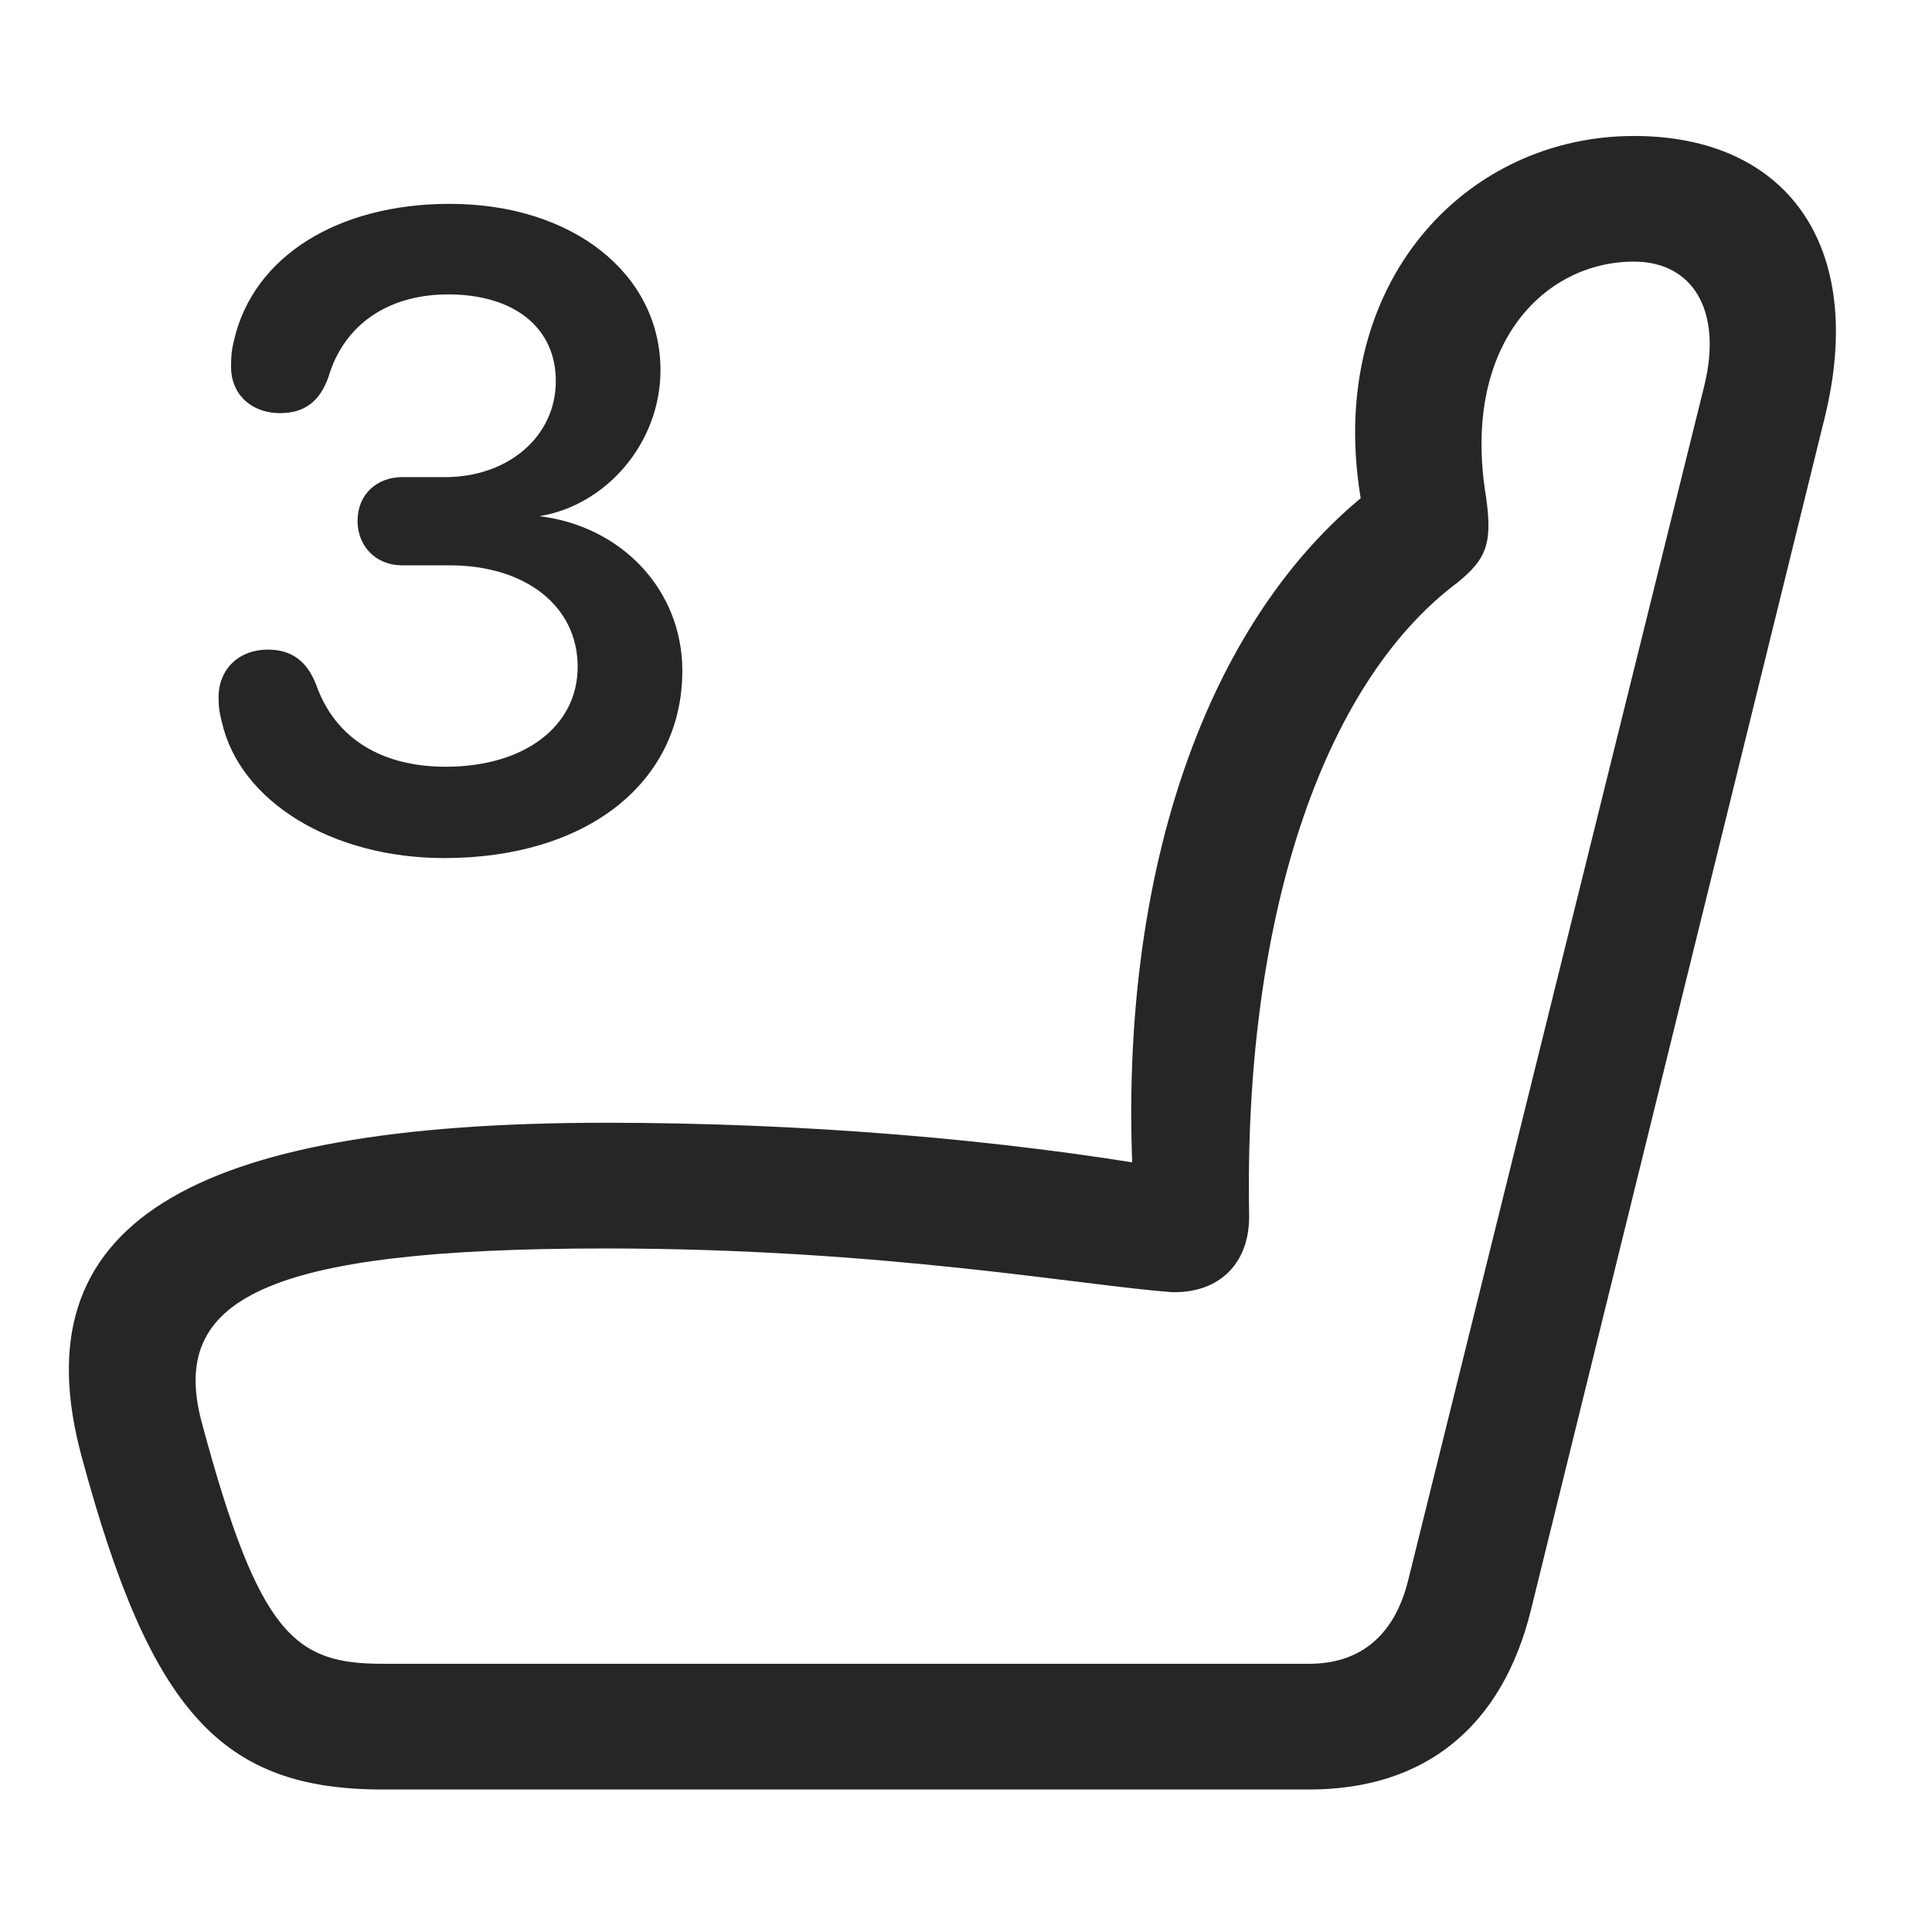 <svg width="29" height="29" viewBox="0 0 29 29" fill="currentColor" xmlns="http://www.w3.org/2000/svg">
<g clip-path="url(#clip0_2207_36007)">
<path d="M1.23 21.88C2.261 25.701 3.328 26.861 5.742 26.861H19.652C21.386 26.861 22.547 25.923 22.98 24.166L27.386 6.283C28.031 3.681 26.812 2.041 24.527 2.041C21.773 2.041 19.547 4.654 20.613 8.298L20.836 7.162C18.105 9.095 16.664 13.255 17.039 18.236L17.578 17.544C15.023 17.099 12.046 16.853 9.093 16.853C2.824 16.853 0.269 18.376 1.23 21.88ZM3.035 21.376C2.519 19.501 3.949 18.74 9.093 18.74C13.265 18.74 16.265 19.302 17.601 19.396C18.316 19.408 18.761 18.951 18.75 18.236C18.668 13.83 19.828 10.279 21.878 8.744C22.324 8.38 22.418 8.146 22.289 7.349C21.972 5.146 23.191 3.927 24.527 3.927C25.394 3.927 25.863 4.642 25.582 5.791L21.14 23.709C20.941 24.529 20.437 24.974 19.652 24.974H5.742C4.429 24.974 3.89 24.552 3.035 21.376Z" fill="currentColor" fill-opacity="0.85"/>
<path d="M6.668 12.88C8.8 12.88 10.242 11.755 10.242 10.068C10.242 8.861 9.339 7.9 8.097 7.748C9.105 7.583 9.914 6.646 9.914 5.556C9.914 4.115 8.601 3.06 6.75 3.06C5.074 3.06 3.808 3.845 3.515 5.099C3.48 5.24 3.468 5.333 3.468 5.509C3.468 5.908 3.761 6.201 4.207 6.201C4.57 6.201 4.804 6.025 4.933 5.65C5.168 4.865 5.836 4.419 6.726 4.419C7.711 4.419 8.343 4.912 8.343 5.72C8.343 6.552 7.628 7.162 6.679 7.162H6.035C5.66 7.162 5.367 7.419 5.367 7.818C5.367 8.205 5.648 8.486 6.035 8.486H6.75C7.886 8.486 8.671 9.095 8.671 10.009C8.671 10.9 7.875 11.509 6.691 11.509C5.718 11.509 5.027 11.076 4.746 10.279C4.605 9.916 4.371 9.751 4.019 9.751C3.586 9.751 3.281 10.044 3.281 10.466C3.281 10.619 3.293 10.689 3.328 10.83C3.597 12.037 4.992 12.88 6.668 12.88Z" fill="currentColor" fill-opacity="0.85"/>
</g>
<defs>
<clipPath id="clip0_2207_36007">
<rect width="26.524" height="24.855" fill="currentColor" transform="translate(1.034 2.041)"/>
</clipPath>
</defs>
</svg>
